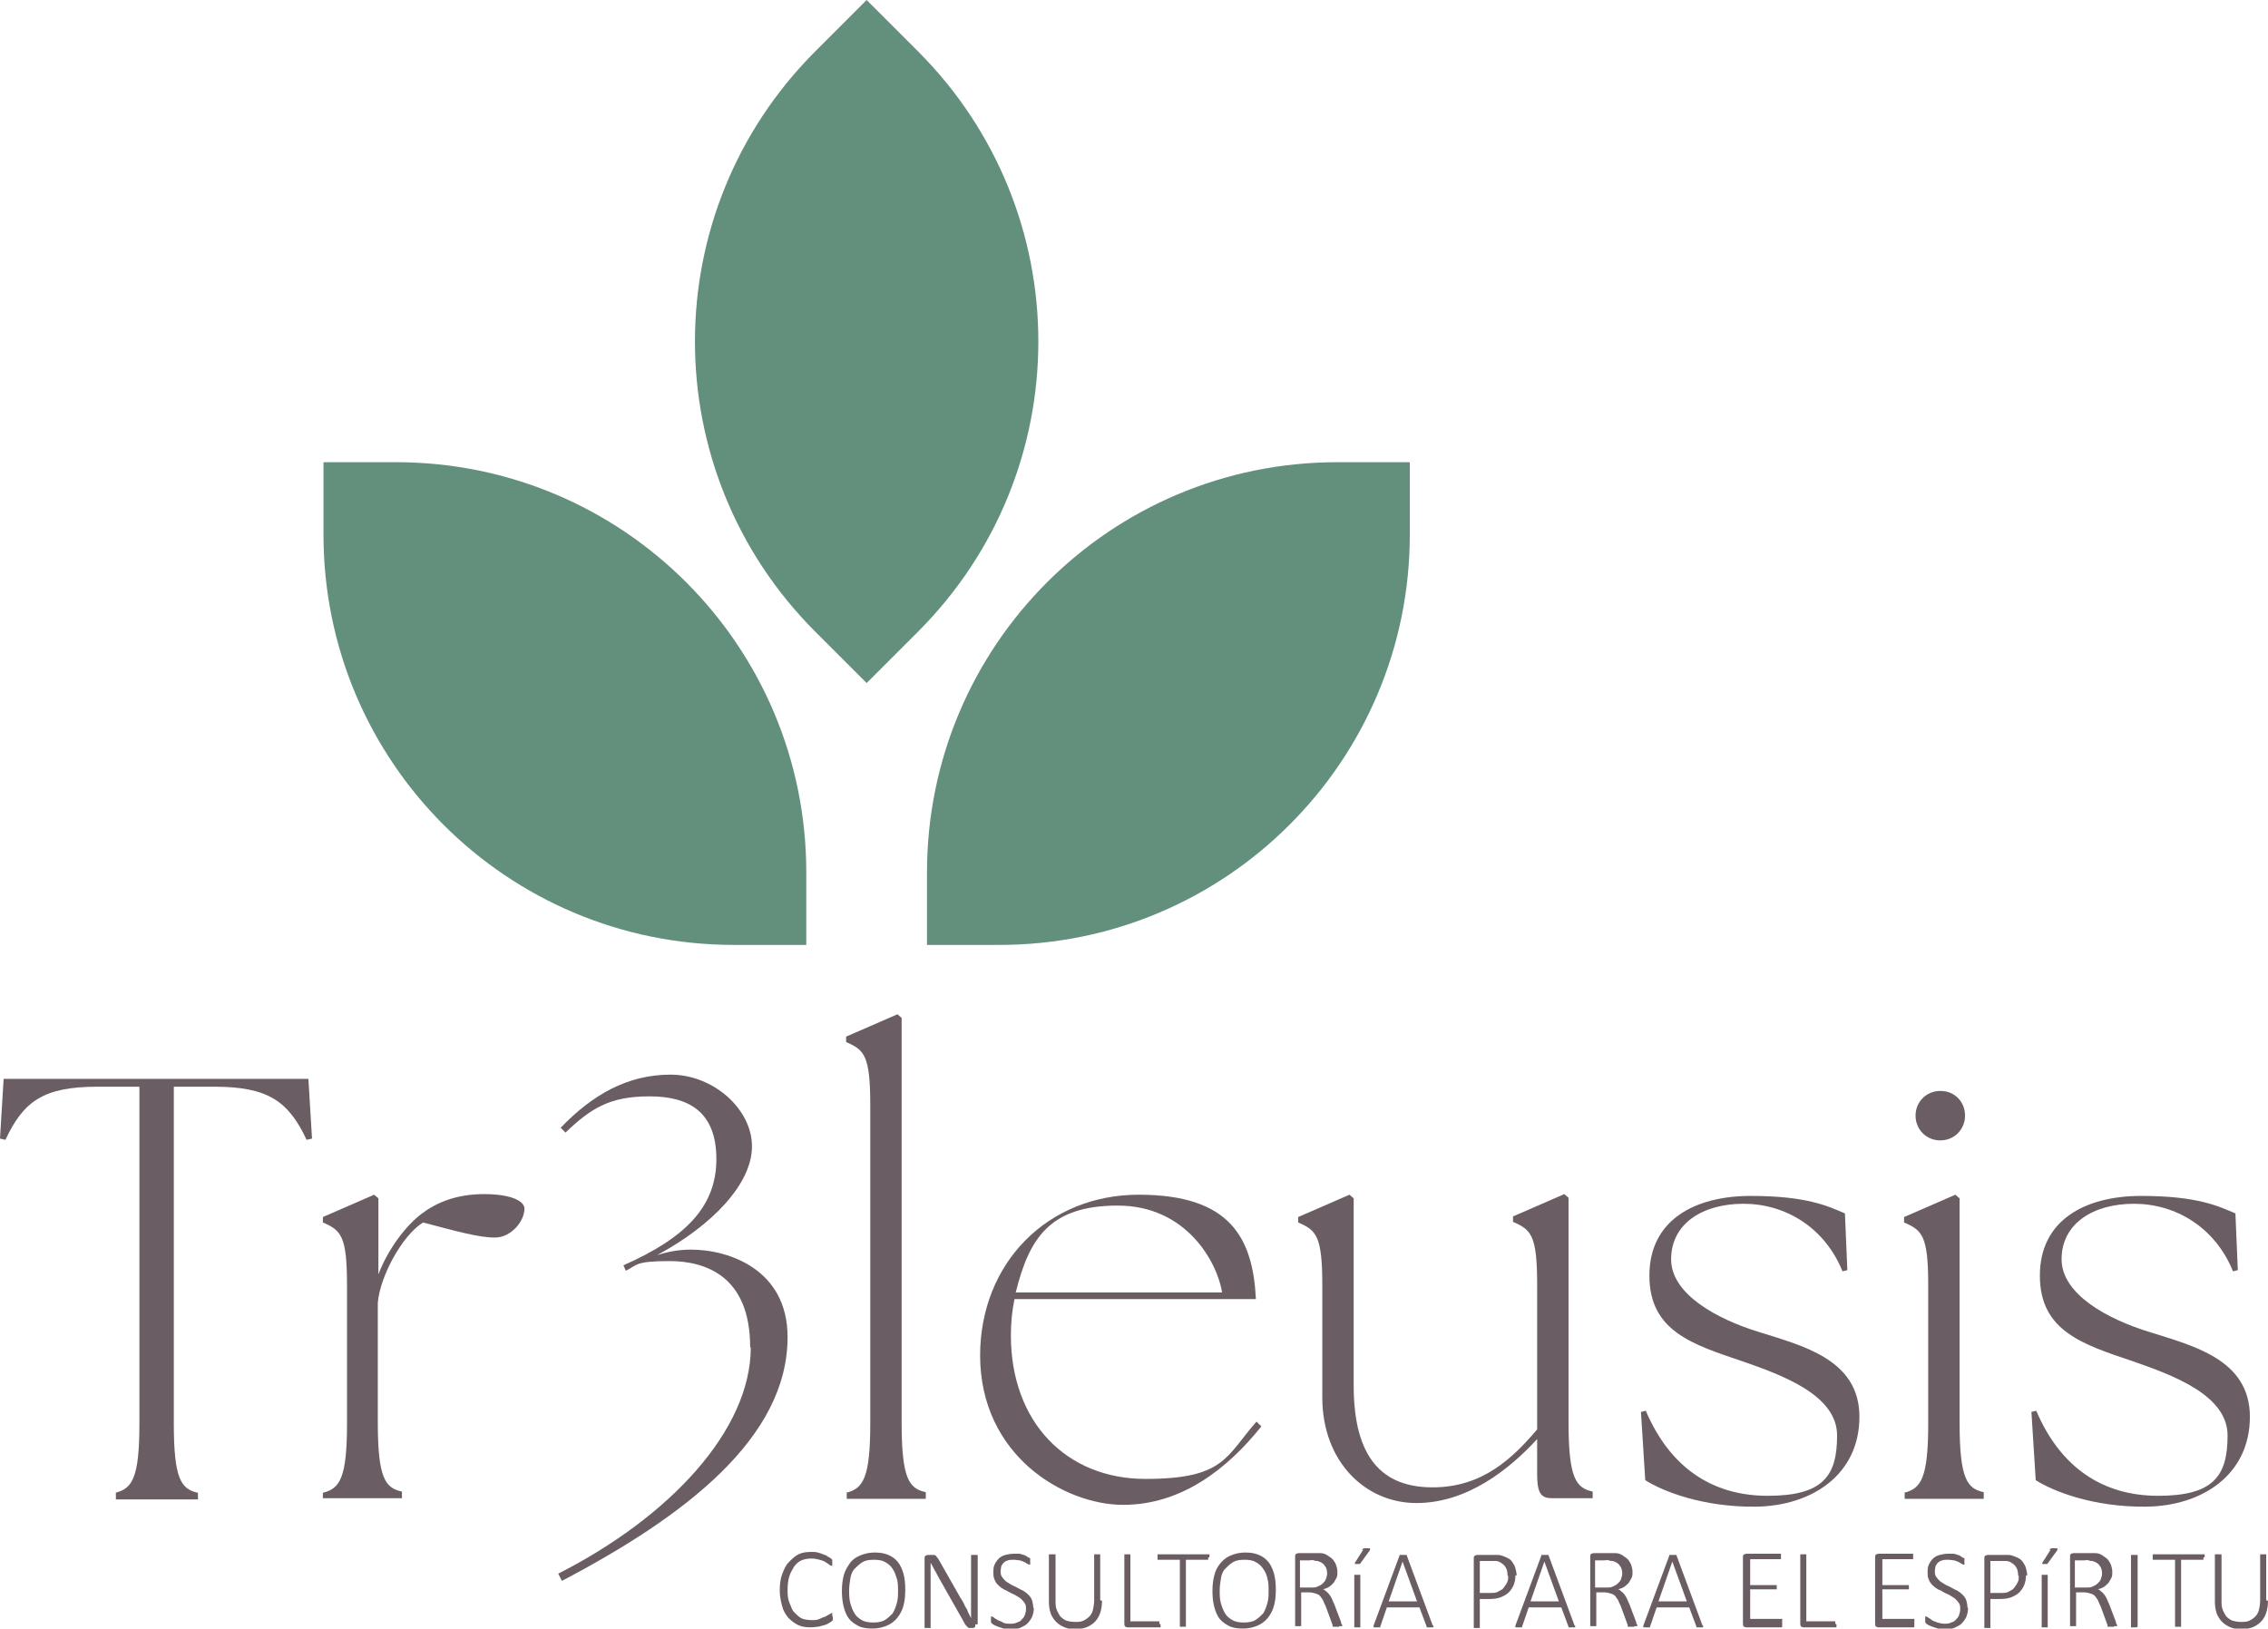 <?xml version="1.0" encoding="UTF-8"?>
<svg id="Layer_2" xmlns="http://www.w3.org/2000/svg" version="1.1" viewBox="0 0 375.8 269.9">
  <!-- Generator: Adobe Illustrator 29.2.0, SVG Export Plug-In . SVG Version: 2.1.0 Build 108)  -->
  <defs>
    <style>
      .st0 {
        fill: #6a5e64;
      }

      .st1 {
        fill: #63907c;
      }
    </style>
  </defs>
  <g>
    <path class="st1" d="M153.6,144.6v12h12c37.6,0,68-30.5,68-68v-12h-12c-37.6,0-68,30.4-68,68h0Z"/>
    <path class="st1" d="M135.1,8.5l8.5-8.5,8.5,8.5c26.6,26.6,26.6,69.6,0,96.2l-8.5,8.5-8.5-8.5c-26.6-26.6-26.6-69.6,0-96.2Z"/>
    <path class="st1" d="M121.6,156.6h12v-12c0-37.6-30.4-68-68-68h-12v12c0,37.6,30.4,68,68,68h0Z"/>
  </g>
  <g>
    <path class="st0" d="M19.1,247.4c2.8-.7,4-2.4,4-11.5v-55.8h-6.9c-9,0-12.3,2.4-15.3,8.8l-.9-.2.6-9.9h50.5l.6,9.9-.9.2c-3-6.4-6.4-8.8-15.3-8.8h-6.7v55.8c0,9.2,1.2,10.9,4,11.5v1.1h-13.6v-1.1h0Z"/>
    <path class="st0" d="M53.5,247.4c2.8-.7,4-2.4,4-11.5v-22.9c0-8.2-1-9.1-4-10.4v-.9l8.5-3.7.7.6v12.6c1.6-4.2,4.5-8,7.1-10,2.5-1.9,5.8-3.3,10.4-3.3s6.7,1.2,6.7,2.4c0,2.1-2.2,4.8-4.9,4.8s-6.6-1.1-11.9-2.5c-3.4,2.1-7.1,8.8-7.5,13.3v19.8c0,9.2,1.2,10.9,4,11.5v1.1h-13.1v-1.1h0Z"/>
    <path class="st0" d="M124.3,223.3c0-12-7.6-14.3-13.4-14.3s-5.3.7-7.2,1.6l-.4-.9c10.4-4.6,15.4-9.8,15.4-17.6s-4.5-10.4-11.1-10.4-9.7,2-13.9,6l-.8-.8c5.3-5.5,11.1-8.8,18.2-8.8s13.5,5.7,13.5,11.9-6.6,13.1-15.7,18c1.6-.5,3.4-.9,5.6-.9,6.3,0,16,3.3,16,14.5,0,16.7-17,29.7-37.4,40.4l-.6-1.2c18.5-9.4,31.9-23.8,31.9-37.5h0Z"/>
    <path class="st0" d="M140.2,247.4c2.8-.7,4-2.4,4-11.5v-52.8c0-8.2-1-9.1-4-10.4v-.9l8.5-3.7.7.6v67.1c0,9.2,1.2,10.9,4,11.5v1.1h-13.1v-1.1h0Z"/>
    <path class="st0" d="M162.4,224.7c0-15.4,11.2-26.7,26.3-26.7s18.9,7.1,19.4,17.3h-40c-.4,1.9-.6,3.9-.6,6,0,14.4,9.2,23.8,22.3,23.8s13.3-3.7,18.4-9.5l.8.8c-5.6,7-13.2,13-22.9,13s-23.7-8.1-23.7-24.8h0ZM202.5,214.2c-.8-5-5.9-14.4-17.3-14.4s-14.7,5.6-16.9,14.4h34.2Z"/>
    <path class="st0" d="M219.1,231.9v-18.9c0-8.2-1-9.1-4-10.4v-.9l8.5-3.7.7.6v31c0,12.1,4.8,16.9,13.1,16.9s13.3-4.9,17.3-9.6v-24c0-8.2-1-9.1-4-10.4v-.9l8.5-3.7.7.6v37.2c0,9.2,1.2,10.9,4,11.5v1.1h-6.7c-1.8,0-2.5-.7-2.5-4v-5.8c-4.5,4.9-11.5,10.6-20,10.6s-15.6-6.9-15.6-17.5h0Z"/>
    <path class="st0" d="M272.6,245.1l-.7-11.1.8-.2c4,9.4,11,14.1,20.2,14.1s11.5-3.3,11.5-10-9.1-10-15.7-12.3c-8.3-2.8-15.4-5-15.4-14.2s7.5-13.2,16.8-13.2,12.8,1.7,15.6,2.9l.4,9.4-.8.2c-3-7.4-9.6-11.2-16.4-11.2s-12,3.3-12,9.2,7.9,10,14.4,12c7.2,2.3,16.8,4.5,16.8,14.1s-7.9,14.8-17.2,14.9c-8.8.1-15.5-2.6-18.3-4.4h0Z"/>
    <path class="st0" d="M315.5,247.4c2.8-.7,4-2.4,4-11.5v-22.9c0-8.2-1-9.1-4-10.4v-.9l8.5-3.7.7.6v37.2c0,9.2,1.2,10.9,4,11.5v1.1h-13.1v-1.1h0ZM321.5,180.8c2.4,0,4.1,1.8,4.1,4.1s-1.8,4.1-4.1,4.1-4.1-1.8-4.1-4.1,1.8-4.1,4.1-4.1Z"/>
    <path class="st0" d="M337.3,245.1l-.7-11.1.8-.2c4,9.4,11,14.1,20.2,14.1s11.5-3.3,11.5-10-9.1-10-15.7-12.3c-8.3-2.8-15.4-5-15.4-14.2s7.5-13.2,16.8-13.2,12.8,1.7,15.6,2.9l.4,9.4-.8.2c-3-7.4-9.6-11.2-16.4-11.2s-12,3.3-12,9.2,7.9,10,14.4,12c7.2,2.3,16.8,4.5,16.8,14.1s-7.9,14.8-17.2,14.9c-8.8.1-15.5-2.6-18.3-4.4h0Z"/>
  </g>
  <g>
    <path class="st0" d="M138,268.1v.2c0,0,0,.1,0,.1s0,0,0,.1,0,0-.1.1-.2.2-.4.3-.4.3-.8.4-.7.2-1.1.3c-.4,0-.8.1-1.3.1-.8,0-1.5-.1-2.1-.4s-1.1-.7-1.6-1.2c-.4-.5-.8-1.1-1-1.9-.2-.8-.4-1.6-.4-2.6s.1-1.9.4-2.7.6-1.5,1.1-2c.5-.5,1-1,1.6-1.3s1.3-.4,2.1-.4.7,0,1.1.1.7.2.9.3c.3.1.6.2.8.4.2.1.4.2.5.3s.1.1.2.2c0,0,0,0,0,.1,0,0,0,.1,0,.2s0,.1,0,.2,0,.2,0,.2c0,0,0,.1,0,.2,0,0,0,0,0,.1s0,0-.1,0c0,0-.2,0-.4-.2-.2-.1-.4-.3-.6-.4-.3-.2-.6-.3-1-.4s-.8-.2-1.4-.2-1.1.1-1.6.3c-.5.2-.9.6-1.2,1-.3.5-.6,1-.8,1.6s-.3,1.4-.3,2.2,0,1.5.3,2.2.4,1.2.8,1.6.8.8,1.2,1,1.1.3,1.7.3.9,0,1.3-.2.7-.3,1-.4c.3-.2.5-.3.7-.4s.3-.2.4-.2,0,0,0,0c0,0,0,0,0,0s0,.1,0,.2c0,0,0,.1,0,.2h0Z"/>
    <path class="st0" d="M150,263.5c0,1-.1,1.9-.3,2.6-.2.8-.6,1.5-1,2-.5.6-1,1-1.7,1.3s-1.5.5-2.4.5-1.7-.1-2.3-.4-1.2-.7-1.6-1.2-.7-1.2-.9-2c-.2-.8-.3-1.6-.3-2.6s.1-1.8.3-2.6.6-1.4,1-2,1-1,1.7-1.3c.7-.3,1.5-.5,2.4-.5s1.6.1,2.3.4,1.2.7,1.6,1.2c.4.5.7,1.2.9,1.9s.3,1.6.3,2.6h0ZM148.8,263.6c0-.7,0-1.4-.2-2s-.4-1.2-.7-1.6c-.3-.5-.7-.8-1.2-1.1-.5-.3-1.1-.4-1.9-.4s-1.4.1-1.9.4-.9.7-1.3,1.1-.6,1-.7,1.6-.2,1.3-.2,2,0,1.4.2,2.1.4,1.2.7,1.7.7.8,1.2,1.1,1.2.4,1.9.4,1.4-.1,1.9-.4c.5-.3.9-.7,1.3-1.1.3-.5.5-1,.7-1.7s.2-1.3.2-2h0Z"/>
    <path class="st0" d="M161.6,269.2c0,.1,0,.2,0,.3s0,.1-.1.2c0,0-.1,0-.2.1,0,0-.1,0-.2,0h-.2c-.1,0-.2,0-.3,0s-.2,0-.3-.2c-.1,0-.2-.2-.3-.3-.1-.1-.2-.3-.3-.5l-4.3-7.6c-.2-.4-.4-.8-.6-1.1-.2-.4-.4-.8-.6-1.1h0v10.7s0,0,0,.1,0,0,0,0-.1,0-.2,0c0,0-.2,0-.3,0s-.2,0-.3,0c0,0-.1,0-.2,0,0,0,0,0,0,0,0,0,0,0,0-.1v-11.4c0-.2,0-.4.2-.5.1,0,.2-.1.4-.1h.5c.1,0,.3,0,.4,0s.2,0,.3.1.2.1.2.2.2.2.3.4l3.3,5.8c.2.4.4.7.6,1s.4.7.5,1c.2.3.4.6.5,1,.2.3.3.6.5,1h0v-10.4s0,0,0-.1,0,0,0,0,.1,0,.2,0c0,0,.2,0,.3,0s.2,0,.3,0c0,0,.1,0,.2,0,0,0,0,0,.1,0,0,0,0,0,0,.1v11.4h0Z"/>
    <path class="st0" d="M171.3,266.5c0,.5-.1,1-.3,1.5-.2.4-.5.8-.8,1.1s-.8.5-1.2.7c-.5.2-1,.2-1.6.2s-.8,0-1.1-.1-.6-.2-.9-.3c-.3-.1-.5-.2-.7-.3s-.3-.2-.4-.3-.1-.2-.1-.2,0-.2,0-.4,0-.2,0-.3,0-.1,0-.2,0,0,0,0,0,0,.1,0c0,0,.2,0,.4.2s.4.2.6.4c.2.1.6.2.9.4s.8.2,1.2.2.7,0,1.1-.2c.3-.1.6-.2.8-.5.2-.2.4-.4.5-.7s.2-.6.2-1,0-.7-.2-1c-.2-.3-.4-.5-.6-.7s-.6-.4-.9-.6c-.3-.2-.7-.3-1-.5-.4-.2-.7-.4-1-.5-.3-.2-.6-.4-.9-.7-.3-.3-.5-.6-.6-.9-.2-.4-.2-.8-.2-1.2s0-.9.2-1.3c.2-.4.4-.7.7-1s.7-.5,1.1-.6.9-.2,1.4-.2.5,0,.8,0,.5.1.8.2c.2,0,.5.2.6.3.2.1.3.2.4.2s.1.1.1.1c0,0,0,0,0,.1s0,.1,0,.2,0,.1,0,.2,0,.2,0,.2c0,0,0,.1,0,.2,0,0,0,0,0,.1,0,0,0,0-.1,0,0,0-.2,0-.3-.1-.1,0-.3-.2-.5-.3s-.5-.2-.8-.3c-.3,0-.6-.1-1-.1s-.7,0-1,.1-.5.2-.7.4-.3.4-.4.6c0,.2-.1.5-.1.7,0,.4,0,.7.2,1,.2.3.4.5.6.7s.6.4.9.6c.3.2.7.3,1,.5.4.2.7.4,1,.5.3.2.6.4.9.7.3.3.5.6.6.9s.2.8.2,1.2h0Z"/>
    <path class="st0" d="M182.6,265.3c0,.7-.1,1.4-.3,2-.2.6-.5,1.1-.9,1.5-.4.4-.9.7-1.4.9-.5.2-1.2.3-1.9.3s-1.2-.1-1.7-.3c-.5-.2-1-.5-1.4-.9s-.7-.9-.9-1.4c-.2-.6-.3-1.2-.3-2v-7.7s0,0,0-.1c0,0,0,0,.1,0,0,0,.1,0,.2,0,0,0,.2,0,.3,0s.2,0,.3,0c0,0,.1,0,.2,0,0,0,0,0,0,0,0,0,0,0,0,.1v7.5c0,.6,0,1.1.2,1.6s.4.8.6,1.1c.3.3.6.5,1,.7.4.1.9.2,1.4.2s1,0,1.4-.2.7-.4,1-.7c.3-.3.5-.7.6-1.1.1-.5.2-1,.2-1.6v-7.5s0,0,0-.1c0,0,0,0,0,0s.1,0,.2,0c0,0,.2,0,.3,0s.2,0,.3,0c0,0,.1,0,.2,0,0,0,0,0,0,0,0,0,0,0,0,.1v7.5h0Z"/>
    <path class="st0" d="M192.3,269.2c0,0,0,.2,0,.2s0,.1,0,.2c0,0,0,0,0,.1,0,0,0,0-.1,0h-5.3c-.1,0-.2,0-.4-.1-.1,0-.2-.2-.2-.5v-11.4s0,0,0-.1c0,0,0,0,0,0s.1,0,.2,0c0,0,.2,0,.3,0s.2,0,.3,0c0,0,.1,0,.2,0s0,0,0,0c0,0,0,0,0,.1v11h4.7s0,0,.1,0,0,0,0,0c0,0,0,0,0,.2,0,0,0,.1,0,.2h0Z"/>
    <path class="st0" d="M200.2,258.1c0,0,0,.1,0,.2,0,0,0,.1,0,.2s0,0,0,0c0,0,0,0-.1,0h-3.6v11s0,0,0,.1c0,0,0,0,0,0s-.1,0-.2,0c0,0-.2,0-.3,0s-.2,0-.3,0c0,0-.1,0-.2,0,0,0,0,0,0,0,0,0,0,0,0-.1v-11h-3.6s0,0-.1,0c0,0,0,0,0,0s0,0,0-.2c0,0,0-.1,0-.2s0-.2,0-.2c0,0,0-.1,0-.2,0,0,0,0,0-.1,0,0,0,0,.1,0h8.4s0,0,.1,0,0,0,0,.1,0,.1,0,.2c0,0,0,.1,0,.2h0Z"/>
    <path class="st0" d="M211.4,263.5c0,1-.1,1.9-.3,2.6-.2.8-.6,1.5-1,2-.5.6-1,1-1.7,1.3s-1.5.5-2.4.5-1.7-.1-2.3-.4-1.2-.7-1.6-1.2c-.4-.5-.7-1.2-.9-2-.2-.8-.3-1.6-.3-2.6s.1-1.8.3-2.6.5-1.4,1-2,1-1,1.7-1.3,1.5-.5,2.4-.5,1.6.1,2.3.4,1.2.7,1.6,1.2c.4.5.7,1.2.9,1.9s.3,1.6.3,2.6h0ZM210.2,263.6c0-.7,0-1.4-.2-2-.1-.6-.4-1.2-.7-1.6-.3-.5-.7-.8-1.2-1.1s-1.1-.4-1.9-.4-1.4.1-1.9.4-.9.7-1.3,1.1-.6,1-.7,1.6-.2,1.3-.2,2,0,1.4.2,2.1.4,1.2.7,1.7.7.8,1.2,1.1,1.2.4,1.9.4,1.4-.1,1.9-.4c.5-.3.9-.7,1.3-1.1.3-.5.5-1,.7-1.7s.2-1.3.2-2h0Z"/>
    <path class="st0" d="M221.9,269.5s0,0,0,.1,0,0,0,0-.1,0-.2,0c0,0-.2,0-.3,0s-.2,0-.3,0c0,0-.1,0-.2,0s0,0-.1-.1c0,0,0-.1,0-.2l-1.1-3c-.1-.3-.3-.6-.4-.9-.1-.3-.3-.5-.5-.8s-.5-.4-.8-.5-.7-.2-1.1-.2h-1.3v5.5s0,0,0,.1,0,0,0,0-.1,0-.2,0c0,0-.2,0-.3,0s-.2,0-.3,0c0,0-.1,0-.2,0,0,0,0,0,0,0s0,0,0-.1v-11.4c0-.2,0-.4.2-.5.1,0,.2-.1.4-.1h2.3c.3,0,.5,0,.8,0s.4,0,.5,0c.5,0,.9.2,1.2.4s.6.4.9.7c.2.3.4.6.5.9s.2.7.2,1.1,0,.8-.2,1.1-.3.6-.5.8c-.2.2-.5.5-.7.6-.3.2-.6.3-1,.4.2,0,.4.2.6.4.2.1.3.3.5.5.1.2.3.4.4.7.1.2.2.5.4.9l1.1,2.9c0,.2.1.4.2.5,0,0,0,.1,0,.2h0ZM219.9,260.8c0-.5-.1-1-.4-1.3-.2-.4-.6-.6-1.2-.8-.2,0-.4,0-.6-.1s-.5,0-.8,0h-1.5v4.5h1.8c.5,0,.9,0,1.2-.2.3-.1.6-.3.8-.5s.4-.4.5-.7.2-.6.2-.9h0Z"/>
    <path class="st0" d="M225.7,256.9c0,0,0-.1.1-.2s.1,0,.2-.1c0,0,.1,0,.2,0,0,0,.2,0,.3,0s.2,0,.3,0,.1,0,.2,0c0,0,0,0,0,.1,0,0,0,.1,0,.2l-1.6,2.2c0,0,0,.1-.1.1s0,0-.1,0-.1,0-.2,0h-.2c0,0-.2,0-.2,0s-.1,0-.1,0,0,0,0-.1c0,0,0,0,0-.1l1.4-2.2h0ZM225.4,269.6s0,0,0,.1c0,0,0,0,0,0s-.1,0-.2,0c0,0-.2,0-.3,0s-.2,0-.3,0c0,0-.1,0-.2,0s0,0,0,0c0,0,0,0,0-.1v-8.5s0,0,0-.1,0,0,0,0c0,0,.1,0,.2,0s.2,0,.3,0,.2,0,.3,0,.1,0,.2,0,0,0,0,0,0,0,0,.1v8.5Z"/>
    <path class="st0" d="M237.5,269.4c0,0,0,.2,0,.2,0,0,0,.1,0,.1s-.1,0-.2,0c0,0-.2,0-.3,0s-.2,0-.3,0c0,0-.1,0-.2,0s0,0-.1,0c0,0,0,0,0-.1l-1.2-3.2h-5.4l-1.1,3.2s0,0,0,.1,0,0-.1,0-.1,0-.2,0c0,0-.2,0-.3,0s-.2,0-.3,0c0,0-.1,0-.2,0s0,0,0-.1,0-.1,0-.2l4.3-11.6s0,0,0-.1c0,0,0,0,.1,0s.1,0,.2,0,.2,0,.3,0,.2,0,.3,0c0,0,.2,0,.2,0,0,0,.1,0,.1,0,0,0,0,0,0,.1l4.3,11.6h0ZM232.4,258.8h0l-2.3,6.6h4.7l-2.4-6.6h0Z"/>
    <path class="st0" d="M251.1,261.1c0,.6-.1,1.1-.3,1.6-.2.5-.5.9-.8,1.2s-.8.6-1.3.8-1.1.3-1.9.3h-1.6v4.7s0,0,0,.1,0,0,0,0-.1,0-.2,0c0,0-.2,0-.3,0s-.2,0-.3,0c0,0-.1,0-.2,0,0,0,0,0,0,0s0,0,0-.1v-11.4c0-.2,0-.4.2-.5.1,0,.2-.1.4-.1h2.5c.2,0,.5,0,.7,0,.2,0,.5,0,.8.1s.6.2,1,.4.6.4.8.7.4.6.5,1c.1.4.2.8.2,1.2h0ZM249.8,261.1c0-.5-.1-1-.3-1.3-.2-.4-.5-.6-.8-.8s-.6-.3-.9-.3-.6,0-.9,0h-1.7v5.3h1.7c.5,0,1,0,1.3-.2s.7-.3.9-.6.4-.5.6-.9.2-.7.2-1.1h0Z"/>
    <path class="st0" d="M261,269.4c0,0,0,.2,0,.2,0,0,0,.1,0,.1s-.1,0-.2,0c0,0-.2,0-.3,0s-.2,0-.3,0c0,0-.1,0-.2,0s0,0-.1,0c0,0,0,0,0-.1l-1.2-3.2h-5.4l-1.1,3.2s0,0,0,.1,0,0-.1,0-.1,0-.2,0c0,0-.2,0-.3,0s-.2,0-.3,0c0,0-.1,0-.2,0s0,0,0-.1,0-.1,0-.2l4.3-11.6s0,0,0-.1c0,0,0,0,.1,0s.1,0,.2,0,.2,0,.3,0,.2,0,.3,0c0,0,.2,0,.2,0,0,0,.1,0,.1,0,0,0,0,0,0,.1l4.3,11.6h0ZM255.9,258.8h0l-2.3,6.6h4.7l-2.4-6.6h0Z"/>
    <path class="st0" d="M270.8,269.5s0,0,0,.1,0,0,0,0-.1,0-.2,0c0,0-.2,0-.3,0s-.2,0-.3,0c0,0-.1,0-.2,0s0,0-.1-.1c0,0,0-.1,0-.2l-1.1-3c-.1-.3-.3-.6-.4-.9-.1-.3-.3-.5-.5-.8s-.5-.4-.8-.5-.7-.2-1.1-.2h-1.3v5.5s0,0,0,.1,0,0,0,0-.1,0-.2,0c0,0-.2,0-.3,0s-.2,0-.3,0c0,0-.1,0-.2,0,0,0,0,0,0,0s0,0,0-.1v-11.4c0-.2,0-.4.2-.5.1,0,.2-.1.4-.1h2.3c.3,0,.5,0,.8,0s.4,0,.5,0c.5,0,.9.2,1.2.4s.6.4.9.7c.2.3.4.6.5.9s.2.7.2,1.1,0,.8-.2,1.1-.3.6-.5.8c-.2.2-.5.5-.7.6-.3.2-.6.3-1,.4.2,0,.4.2.6.4.2.1.3.3.5.5.1.2.3.4.4.7.1.2.2.5.4.9l1.1,2.9c0,.2.1.4.2.5,0,0,0,.1,0,.2h0ZM268.8,260.8c0-.5-.1-1-.4-1.3-.2-.4-.6-.6-1.2-.8-.2,0-.4,0-.6-.1s-.5,0-.8,0h-1.5v4.5h1.8c.5,0,.9,0,1.2-.2.3-.1.6-.3.8-.5s.4-.4.5-.7.2-.6.2-.9h0Z"/>
    <path class="st0" d="M282.2,269.4c0,0,0,.2,0,.2,0,0,0,.1,0,.1s-.1,0-.2,0c0,0-.2,0-.3,0s-.2,0-.3,0c0,0-.1,0-.2,0s0,0-.1,0c0,0,0,0,0-.1l-1.2-3.2h-5.4l-1.1,3.2s0,0,0,.1,0,0-.1,0-.1,0-.2,0c0,0-.2,0-.3,0s-.2,0-.3,0c0,0-.1,0-.2,0s0,0,0-.1,0-.1,0-.2l4.3-11.6s0,0,0-.1c0,0,0,0,.1,0s.1,0,.2,0,.2,0,.3,0,.2,0,.3,0c0,0,.2,0,.2,0,0,0,.1,0,.1,0,0,0,0,0,0,.1l4.3,11.6h0ZM277.1,258.8h0l-2.3,6.6h4.7l-2.4-6.6h0Z"/>
    <path class="st0" d="M295.3,269.2c0,0,0,.1,0,.2,0,0,0,.1,0,.2s0,0-.1.1c0,0,0,0-.1,0h-5.7c-.1,0-.2,0-.4-.1-.1,0-.2-.2-.2-.5v-11c0-.2,0-.4.2-.5.1,0,.2-.1.4-.1h5.6s0,0,.1,0,0,0,0,.1,0,.1,0,.2c0,0,0,.1,0,.2s0,.1,0,.2c0,0,0,.1,0,.2s0,0,0,0c0,0,0,0-.1,0h-5v4.3h4.3s0,0,.1,0,0,0,0,0,0,0,0,.2c0,0,0,.1,0,.2s0,.1,0,.2,0,.1,0,.1,0,0,0,0c0,0,0,0-.1,0h-4.3v4.9h5.1s0,0,.1,0,0,0,.1,0,0,0,0,.2,0,.1,0,.2h0Z"/>
    <path class="st0" d="M304.3,269.2c0,0,0,.2,0,.2s0,.1,0,.2,0,0,0,.1c0,0,0,0-.1,0h-5.3c-.1,0-.2,0-.4-.1-.1,0-.2-.2-.2-.5v-11.4s0,0,0-.1c0,0,0,0,0,0s.1,0,.2,0,.2,0,.3,0,.2,0,.3,0,.1,0,.2,0,0,0,0,0c0,0,0,0,0,.1v11h4.7s0,0,.1,0,0,0,0,0,0,0,0,.2c0,0,0,.1,0,.2h0Z"/>
    <path class="st0" d="M317.2,269.2c0,0,0,.1,0,.2,0,0,0,.1,0,.2s0,0-.1.1c0,0,0,0-.1,0h-5.7c-.1,0-.2,0-.4-.1-.1,0-.2-.2-.2-.5v-11c0-.2,0-.4.2-.5.1,0,.2-.1.4-.1h5.6s0,0,.1,0,0,0,0,.1,0,.1,0,.2c0,0,0,.1,0,.2s0,.1,0,.2c0,0,0,.1,0,.2s0,0,0,0c0,0,0,0-.1,0h-5v4.3h4.3s0,0,.1,0,0,0,0,0,0,0,0,.2c0,0,0,.1,0,.2s0,.1,0,.2,0,.1,0,.1,0,0,0,0c0,0,0,0-.1,0h-4.3v4.9h5.1s0,0,.1,0,0,0,.1,0,0,0,0,.2,0,.1,0,.2h0Z"/>
    <path class="st0" d="M326.1,266.5c0,.5-.1,1-.3,1.5-.2.4-.5.8-.8,1.1s-.8.5-1.2.7c-.5.2-1,.2-1.6.2s-.8,0-1.1-.1-.6-.2-.9-.3c-.3-.1-.5-.2-.7-.3-.2-.1-.3-.2-.4-.3s-.1-.2-.1-.2,0-.2,0-.4,0-.2,0-.3,0-.1,0-.2,0,0,0,0,0,0,.1,0c0,0,.2,0,.4.2.2.1.4.2.6.4s.6.2.9.4c.4.1.8.2,1.2.2s.7,0,1.1-.2c.3-.1.6-.2.8-.5.2-.2.4-.4.5-.7.1-.3.2-.6.2-1s0-.7-.2-1c-.2-.3-.4-.5-.6-.7s-.6-.4-.9-.6c-.3-.2-.7-.3-1-.5s-.7-.4-1-.5c-.3-.2-.6-.4-.9-.7-.3-.3-.5-.6-.6-.9-.2-.4-.2-.8-.2-1.2s0-.9.2-1.3.4-.7.7-1,.7-.5,1.1-.6.9-.2,1.4-.2.5,0,.8,0,.5.1.8.2c.2,0,.5.2.6.3s.3.2.4.2.1.1.1.1c0,0,0,0,0,.1s0,.1,0,.2v.2c0,0,0,.2,0,.2,0,0,0,.1,0,.2,0,0,0,0,0,.1,0,0,0,0-.1,0,0,0-.2,0-.3-.1-.1,0-.3-.2-.5-.3s-.5-.2-.8-.3c-.3,0-.6-.1-1-.1s-.7,0-1,.1-.5.2-.7.4-.3.4-.4.6c0,.2-.1.5-.1.7,0,.4,0,.7.2,1,.2.3.4.5.6.7s.6.4.9.6c.3.2.7.3,1,.5.4.2.7.4,1,.5.3.2.6.4.9.7s.5.6.6.9.2.8.2,1.2h0Z"/>
    <path class="st0" d="M335.7,261.1c0,.6-.1,1.1-.3,1.6-.2.5-.5.9-.8,1.2s-.8.6-1.3.8-1.1.3-1.9.3h-1.6v4.7s0,0,0,.1,0,0,0,0-.1,0-.2,0c0,0-.2,0-.3,0s-.2,0-.3,0c0,0-.1,0-.2,0,0,0,0,0,0,0s0,0,0-.1v-11.4c0-.2,0-.4.2-.5.1,0,.2-.1.4-.1h2.5c.2,0,.5,0,.7,0,.2,0,.5,0,.8.1s.6.2,1,.4.6.4.8.7.4.6.5,1c.1.4.2.8.2,1.2h0ZM334.4,261.1c0-.5-.1-1-.3-1.3-.2-.4-.5-.6-.8-.8s-.6-.3-.9-.3-.6,0-.9,0h-1.7v5.3h1.7c.5,0,1,0,1.3-.2s.7-.3.9-.6.4-.5.6-.9.2-.7.2-1.1h0Z"/>
    <path class="st0" d="M339.6,256.9c0,0,0-.1.1-.2s.1,0,.2-.1c0,0,.1,0,.2,0,0,0,.2,0,.3,0s.2,0,.3,0,.1,0,.2,0c0,0,0,0,0,.1,0,0,0,.1,0,.2l-1.6,2.2c0,0,0,.1-.1.1s0,0-.1,0-.1,0-.2,0h-.2c0,0-.2,0-.2,0s-.1,0-.1,0,0,0,0-.1c0,0,0,0,0-.1l1.4-2.2h0ZM339.3,269.6s0,0,0,.1c0,0,0,0,0,0s-.1,0-.2,0c0,0-.2,0-.3,0s-.2,0-.3,0c0,0-.1,0-.2,0s0,0,0,0c0,0,0,0,0-.1v-8.5s0,0,0-.1,0,0,0,0c0,0,.1,0,.2,0s.2,0,.3,0,.2,0,.3,0,.1,0,.2,0,0,0,0,0,0,0,0,.1v8.5Z"/>
    <path class="st0" d="M350.3,269.5s0,0,0,.1,0,0,0,0-.1,0-.2,0c0,0-.2,0-.3,0s-.2,0-.3,0c0,0-.1,0-.2,0s0,0-.1-.1c0,0,0-.1,0-.2l-1.1-3c-.1-.3-.3-.6-.4-.9-.1-.3-.3-.5-.5-.8s-.5-.4-.8-.5-.7-.2-1.1-.2h-1.3v5.5s0,0,0,.1,0,0,0,0-.1,0-.2,0c0,0-.2,0-.3,0s-.2,0-.3,0c0,0-.1,0-.2,0,0,0,0,0,0,0s0,0,0-.1v-11.4c0-.2,0-.4.2-.5.1,0,.2-.1.4-.1h2.3c.3,0,.5,0,.8,0s.4,0,.5,0c.5,0,.9.2,1.2.4s.6.4.9.7c.2.3.4.6.5.9s.2.7.2,1.1,0,.8-.2,1.1-.3.6-.5.8c-.2.2-.5.5-.7.6-.3.2-.6.3-1,.4.2,0,.4.2.6.4.2.1.3.3.5.5.1.2.3.4.4.7.1.2.2.5.4.9l1.1,2.9c0,.2.1.4.2.5,0,0,0,.1,0,.2h0ZM348.3,260.8c0-.5-.1-1-.4-1.3-.2-.4-.6-.6-1.2-.8-.2,0-.4,0-.6-.1s-.5,0-.8,0h-1.5v4.5h1.8c.5,0,.9,0,1.2-.2.3-.1.6-.3.8-.5s.4-.4.5-.7.2-.6.2-.9h0Z"/>
    <path class="st0" d="M354.1,269.6s0,0,0,.1,0,0,0,0-.1,0-.2,0c0,0-.2,0-.3,0s-.2,0-.3,0c0,0-.1,0-.2,0,0,0,0,0,0,0s0,0,0-.1v-11.8s0,0,0-.1,0,0,.1,0c0,0,.1,0,.2,0s.2,0,.3,0,.2,0,.3,0,.1,0,.2,0,0,0,0,0c0,0,0,0,0,.1v11.8h0Z"/>
    <path class="st0" d="M365.1,258.1c0,0,0,.1,0,.2,0,0,0,.1,0,.2s0,0,0,0c0,0,0,0-.1,0h-3.6v11s0,0,0,.1c0,0,0,0,0,0s-.1,0-.2,0c0,0-.2,0-.3,0s-.2,0-.3,0c0,0-.1,0-.2,0,0,0,0,0,0,0,0,0,0,0,0-.1v-11h-3.6s0,0-.1,0c0,0,0,0,0,0,0,0,0,0,0-.2,0,0,0-.1,0-.2s0-.2,0-.2c0,0,0-.1,0-.2,0,0,0,0,0-.1,0,0,0,0,.1,0h8.4s0,0,.1,0,0,0,0,.1,0,.1,0,.2c0,0,0,.1,0,.2h0Z"/>
    <path class="st0" d="M375.8,265.3c0,.7-.1,1.4-.3,2-.2.6-.5,1.1-.9,1.5-.4.4-.9.7-1.4.9-.5.2-1.2.3-1.9.3s-1.2-.1-1.7-.3c-.5-.2-1-.5-1.4-.9s-.7-.9-.9-1.4c-.2-.6-.3-1.2-.3-2v-7.7s0,0,0-.1c0,0,0,0,.1,0,0,0,.1,0,.2,0s.2,0,.3,0,.2,0,.3,0,.1,0,.2,0c0,0,0,0,0,0,0,0,0,0,0,.1v7.5c0,.6,0,1.1.2,1.6s.4.8.6,1.1c.3.3.6.5,1,.7.4.1.9.2,1.4.2s1,0,1.4-.2.7-.4,1-.7.5-.7.6-1.1.2-1,.2-1.6v-7.5s0,0,0-.1c0,0,0,0,0,0s.1,0,.2,0c0,0,.2,0,.3,0s.2,0,.3,0,.1,0,.2,0c0,0,0,0,0,0,0,0,0,0,0,.1v7.5h0Z"/>
  </g>
</svg>